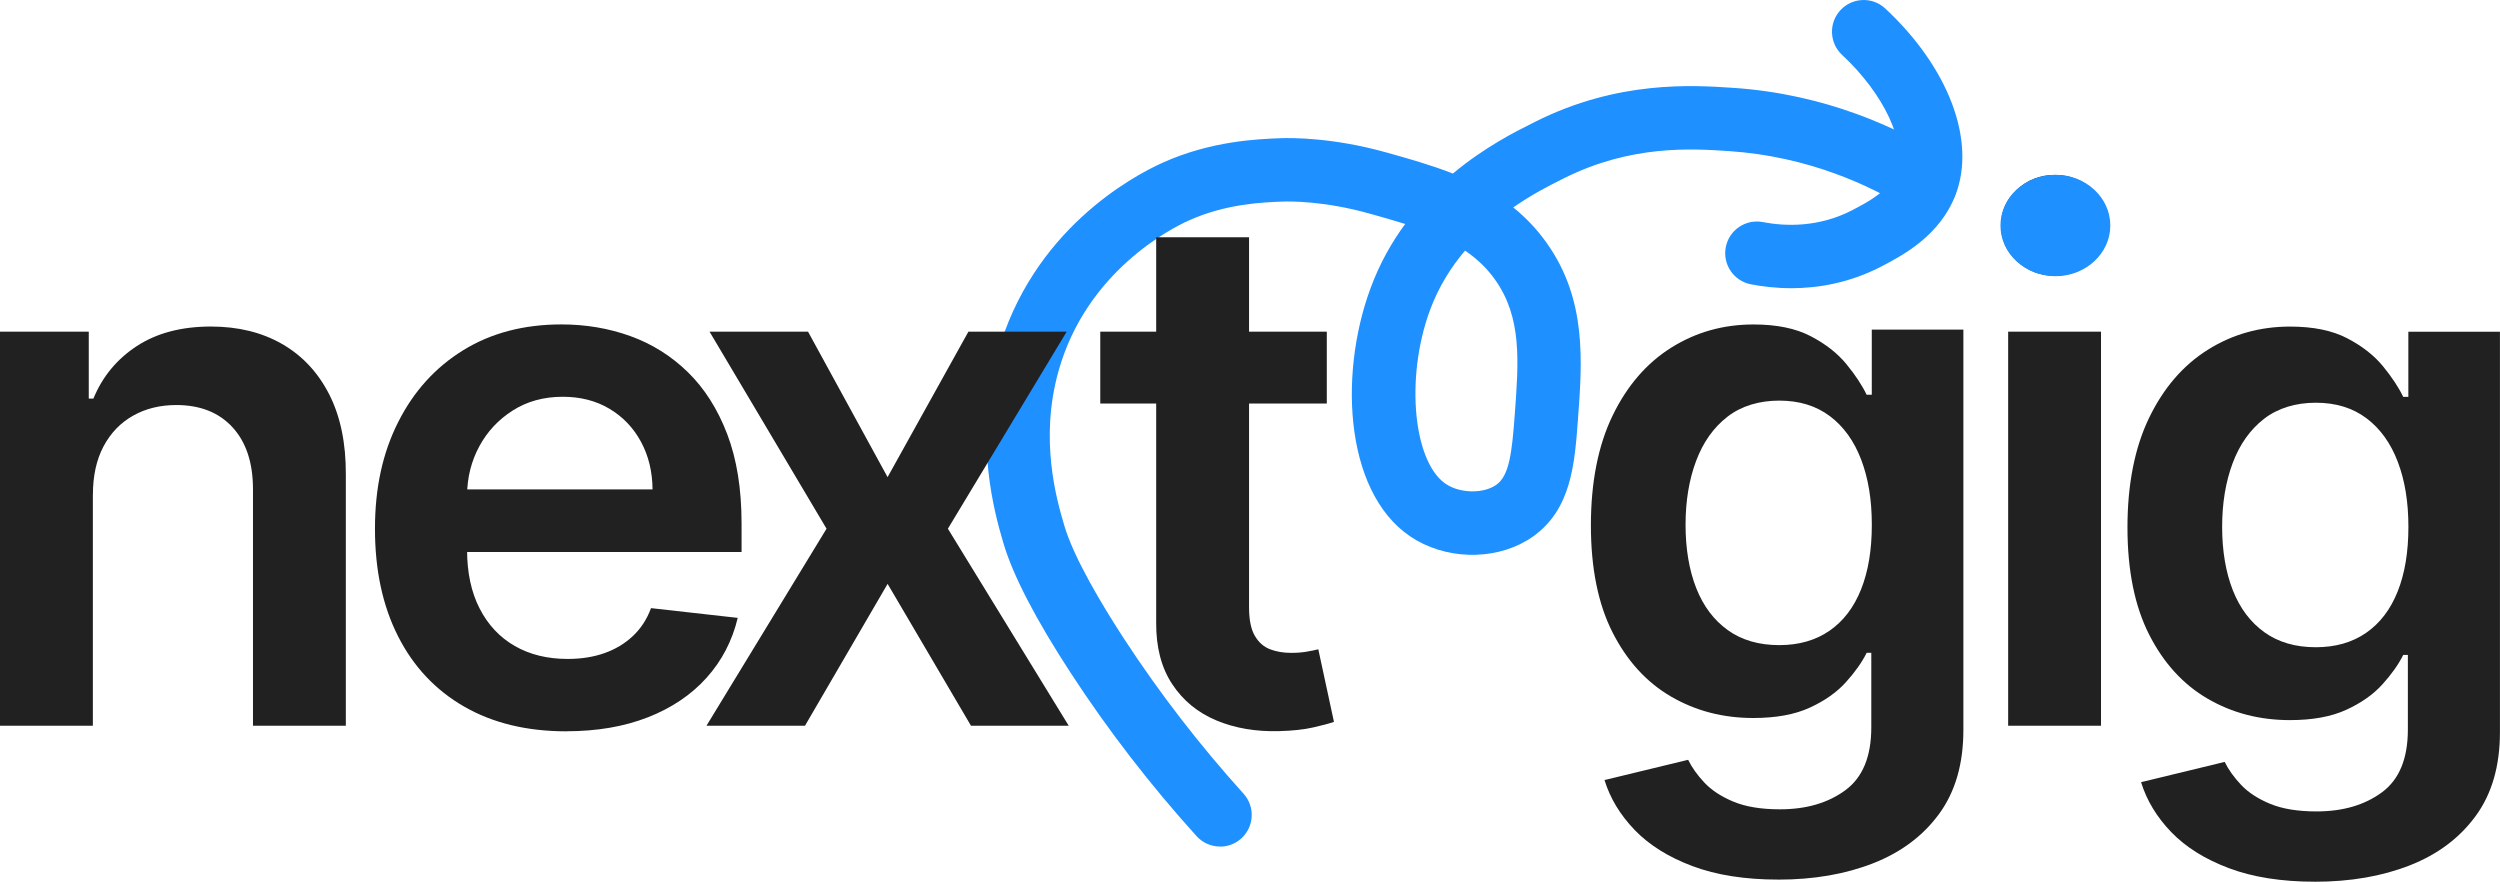 <?xml version="1.0" encoding="UTF-8"?>
<svg id="Layer_1" data-name="Layer 1" xmlns="http://www.w3.org/2000/svg" viewBox="0 0 1183.5 417.4">
  <defs>
    <style>
      .cls-1 {
        fill: #1e90ff;
      }

      .cls-2 {
        fill: #212121;
      }
    </style>
  </defs>
  <g>
    <path class="cls-1" d="M577.57,400.75c-4.09,0-8.17-1.66-11.13-4.94-21.82-24.12-41.78-49.99-59.32-76.86-16.87-25.85-27.69-46.71-32.15-61.99-3.87-13.26-14.17-48.49-2.81-89.23,16.38-58.74,63.91-84.23,78.09-90.64,23.01-10.4,45.13-11.25,55.76-11.66,5.42-.21,25.08-.34,50.42,6.78l.12.03c10.47,2.94,21.08,5.92,31.25,9.92,14.94-12.48,29.65-19.85,37.68-23.87l1.23-.62c39.14-19.7,74.55-17.36,93.58-16.1,44.19,2.92,78.42,19.13,99.35,32.22,7.03,4.39,9.16,13.64,4.77,20.67-4.39,7.02-13.64,9.16-20.67,4.77-18.02-11.26-47.47-25.21-85.43-27.72-17.31-1.15-46.28-3.06-78.11,12.97l-1.28.64c-5.08,2.55-13.43,6.73-22.55,13.07,5.79,4.66,11.14,10.19,15.89,16.9,18.96,26.77,16.81,55.75,14.72,83.78-1.55,20.8-3.15,42.31-21.3,55.14-15.33,10.84-37.99,11.56-55.11,1.77-33.55-19.2-37.42-76.87-21.78-119.29,4.3-11.66,10.01-21.75,16.42-30.47-5.36-1.69-10.98-3.27-16.77-4.89l-.12-.03c-21.66-6.08-38.08-5.8-41.16-5.68-9.4.36-26.89,1.03-44.55,9.02-7.96,3.6-48.34,23.96-61.55,71.36-9.06,32.5-.81,60.72,2.71,72.77,4.53,15.51,17.99,37.93,28.48,54.01,16.69,25.57,35.68,50.17,56.44,73.14,5.56,6.14,5.08,15.63-1.06,21.19-2.87,2.6-6.47,3.88-10.06,3.88ZM693.55,118.64c-6.63,7.82-12.53,17.15-16.61,28.22-11.99,32.5-7.76,73.55,8.53,82.87,6.87,3.93,17.14,3.83,22.89-.23,6.16-4.35,7.39-15.32,8.7-32.86,1.92-25.84,3.44-46.25-9.28-64.22-3.98-5.62-8.78-10.09-14.23-13.78Z"/>
    <path class="cls-1" d="M847.98,136.43c-7.17,0-13.65-.79-19.11-1.84-8.13-1.57-13.46-9.43-11.89-17.56,1.56-8.14,9.42-13.46,17.56-11.89,10.54,2.03,26.49,2.67,42.66-5.82l.09-.05c7.24-3.8,17.16-9.01,20.5-17.9,5.06-13.49-5.77-36.78-25.75-55.39-6.06-5.65-6.4-15.14-.75-21.2s15.14-6.4,21.2-.75c29.88,27.83,42.99,62.33,33.39,87.89-7.35,19.59-25.1,28.91-34.64,33.92l-.09.05c-15.3,8.03-30.33,10.55-43.16,10.55Z"/>
  </g>
  <path class="cls-2" d="M841.92,416.4c-15.79,0-29.35-2.12-40.69-6.38-11.34-4.25-20.45-9.94-27.33-17.06-6.88-7.13-11.66-15.02-14.33-23.68l39.59-9.59c1.78,3.64,4.37,7.27,7.77,10.87,3.4,3.6,7.99,6.6,13.78,8.99,5.79,2.39,13.1,3.58,21.92,3.58,12.47,0,22.79-3.02,30.97-9.05,8.18-6.03,12.27-15.93,12.27-29.69v-35.34h-2.19c-2.27,4.54-5.57,9.19-9.9,13.97-4.33,4.78-10.04,8.79-17.12,12.02-7.09,3.24-15.97,4.86-26.66,4.86-14.33,0-27.31-3.38-38.92-10.14-11.62-6.76-20.85-16.88-27.69-30.36-6.84-13.48-10.26-30.38-10.26-50.71s3.42-37.79,10.26-51.92c6.84-14.13,16.09-24.86,27.75-32.18,11.66-7.33,24.65-10.99,38.98-10.99,10.93,0,19.94,1.84,27.02,5.53,7.08,3.69,12.73,8.1,16.94,13.24,4.21,5.14,7.41,9.98,9.59,14.51h2.43v-30.85h43.36v189.58c0,15.95-3.81,29.15-11.42,39.59-7.61,10.44-18.02,18.26-31.21,23.44-13.2,5.18-28.18,7.77-44.94,7.77ZM842.28,305.4c9.31,0,17.25-2.27,23.8-6.8,6.56-4.53,11.54-11.05,14.94-19.55,3.4-8.5,5.1-18.7,5.1-30.61s-1.68-22.02-5.04-30.85c-3.36-8.82-8.3-15.69-14.82-20.59-6.52-4.9-14.51-7.35-23.99-7.35s-17.97,2.55-24.53,7.65c-6.56,5.1-11.5,12.08-14.82,20.95-3.32,8.87-4.98,18.93-4.98,30.18s1.68,21.4,5.04,29.94c3.36,8.54,8.34,15.18,14.94,19.92,6.6,4.74,14.71,7.11,24.35,7.11Z"/>
  <path class="cls-2" d="M43.96,234.26v109.3H0v-186.55h42.02v31.7h2.19c4.29-10.44,11.15-18.74,20.59-24.9,9.43-6.15,21.11-9.23,35.04-9.23,12.87,0,24.11,2.75,33.7,8.26,9.59,5.51,17.04,13.48,22.35,23.93,5.3,10.44,7.91,23.12,7.83,38.01v118.78h-43.96v-111.98c0-12.47-3.22-22.23-9.65-29.27-6.44-7.04-15.32-10.57-26.66-10.57-7.69,0-14.51,1.68-20.46,5.04-5.95,3.36-10.61,8.2-13.97,14.51-3.36,6.32-5.04,13.97-5.04,22.95Z"/>
  <path class="cls-2" d="M268.11,346.21c-18.7,0-34.84-3.91-48.4-11.72-13.56-7.81-23.99-18.9-31.27-33.28-7.29-14.37-10.93-31.31-10.93-50.83s3.66-36.05,10.99-50.58c7.33-14.53,17.59-25.87,30.79-34.01,13.2-8.14,28.7-12.21,46.52-12.21,11.5,0,22.37,1.84,32.61,5.53,10.24,3.69,19.31,9.37,27.2,17.06,7.89,7.69,14.11,17.47,18.64,29.33,4.53,11.86,6.8,25.97,6.8,42.33v13.48h-152.9v-29.63h110.76c-.08-8.42-1.9-15.93-5.47-22.53-3.56-6.6-8.52-11.8-14.88-15.61-6.36-3.81-13.74-5.71-22.16-5.71-8.99,0-16.88,2.17-23.68,6.5-6.8,4.33-12.08,10-15.85,17-3.77,7-5.69,14.68-5.77,23.01v25.87c0,10.85,1.98,20.14,5.95,27.87,3.97,7.73,9.51,13.64,16.64,17.73,7.12,4.09,15.46,6.13,25.02,6.13,6.4,0,12.19-.91,17.37-2.73,5.18-1.82,9.67-4.51,13.48-8.08,3.8-3.56,6.68-7.97,8.62-13.24l41.05,4.61c-2.59,10.85-7.51,20.3-14.76,28.36-7.25,8.06-16.5,14.29-27.75,18.7-11.25,4.41-24.13,6.62-38.62,6.62Z"/>
  <path class="cls-2" d="M382.53,157.02l37.65,68.86,38.26-68.86h46.52l-56.23,93.27,57.2,93.27h-46.27l-39.47-67.16-39.11,67.16h-46.64l56.84-93.27-55.38-93.27h46.64Z"/>
  <path class="cls-2" d="M628.11,157.02v34.01h-107.24v-34.01h107.24ZM547.34,112.32h43.96v175.13c0,5.91.91,10.43,2.73,13.54,1.82,3.12,4.23,5.24,7.23,6.38,2.99,1.13,6.31,1.7,9.96,1.7,2.75,0,5.28-.2,7.59-.61,2.31-.4,4.07-.77,5.28-1.09l7.41,34.37c-2.35.81-5.69,1.7-10.02,2.67-4.33.97-9.62,1.54-15.85,1.7-11.01.32-20.93-1.36-29.75-5.04-8.83-3.68-15.81-9.41-20.95-17.19-5.14-7.77-7.67-17.49-7.59-29.15V112.32Z"/>
  <path class="cls-2" d="M972.77,130.54c-6.96,0-12.96-2.33-17.97-6.98-5.02-4.66-7.53-10.26-7.53-16.82s2.51-12.29,7.53-16.94c5.02-4.65,11.01-6.98,17.97-6.98s13.06,2.33,18.04,6.98c4.98,4.66,7.47,10.3,7.47,16.94s-2.49,12.17-7.47,16.82c-4.98,4.66-10.99,6.98-18.04,6.98ZM950.66,343.56v-186.55h43.96v186.55h-43.96Z"/>
  <path class="cls-2" d="M1095.93,417.4c-15.79,0-29.35-2.12-40.69-6.38-11.34-4.25-20.45-9.94-27.33-17.06-6.88-7.13-11.66-15.02-14.33-23.68l39.59-9.59c1.78,3.64,4.37,7.27,7.77,10.87,3.4,3.6,7.99,6.6,13.78,8.99,5.79,2.39,13.1,3.58,21.92,3.58,12.47,0,22.79-3.02,30.97-9.05,8.18-6.03,12.27-15.93,12.27-29.69v-35.34h-2.19c-2.27,4.54-5.57,9.19-9.9,13.97-4.33,4.78-10.04,8.79-17.12,12.02-7.09,3.24-15.97,4.86-26.66,4.86-14.33,0-27.31-3.38-38.92-10.14-11.62-6.76-20.85-16.88-27.69-30.36-6.84-13.48-10.26-30.38-10.26-50.71s3.42-37.79,10.26-51.92c6.84-14.13,16.09-24.86,27.75-32.18,11.66-7.33,24.65-10.99,38.98-10.99,10.93,0,19.94,1.84,27.02,5.53,7.08,3.69,12.73,8.1,16.94,13.24,4.21,5.14,7.41,9.98,9.59,14.51h2.43v-30.85h43.36v189.58c0,15.95-3.81,29.15-11.42,39.59-7.61,10.44-18.02,18.26-31.21,23.44-13.2,5.18-28.18,7.77-44.94,7.77ZM1096.3,306.4c9.31,0,17.25-2.27,23.8-6.8,6.56-4.53,11.54-11.05,14.94-19.55,3.4-8.5,5.1-18.7,5.1-30.61s-1.68-22.02-5.04-30.85c-3.36-8.82-8.3-15.69-14.82-20.59-6.52-4.9-14.51-7.35-23.99-7.35s-17.97,2.55-24.53,7.65c-6.56,5.1-11.5,12.08-14.82,20.95-3.32,8.87-4.98,18.93-4.98,30.18s1.68,21.4,5.04,29.94c3.36,8.54,8.34,15.18,14.94,19.92,6.6,4.74,14.71,7.11,24.35,7.11Z"/>
  <ellipse class="cls-1" cx="973.02" cy="106.75" rx="26" ry="24"/>
</svg>